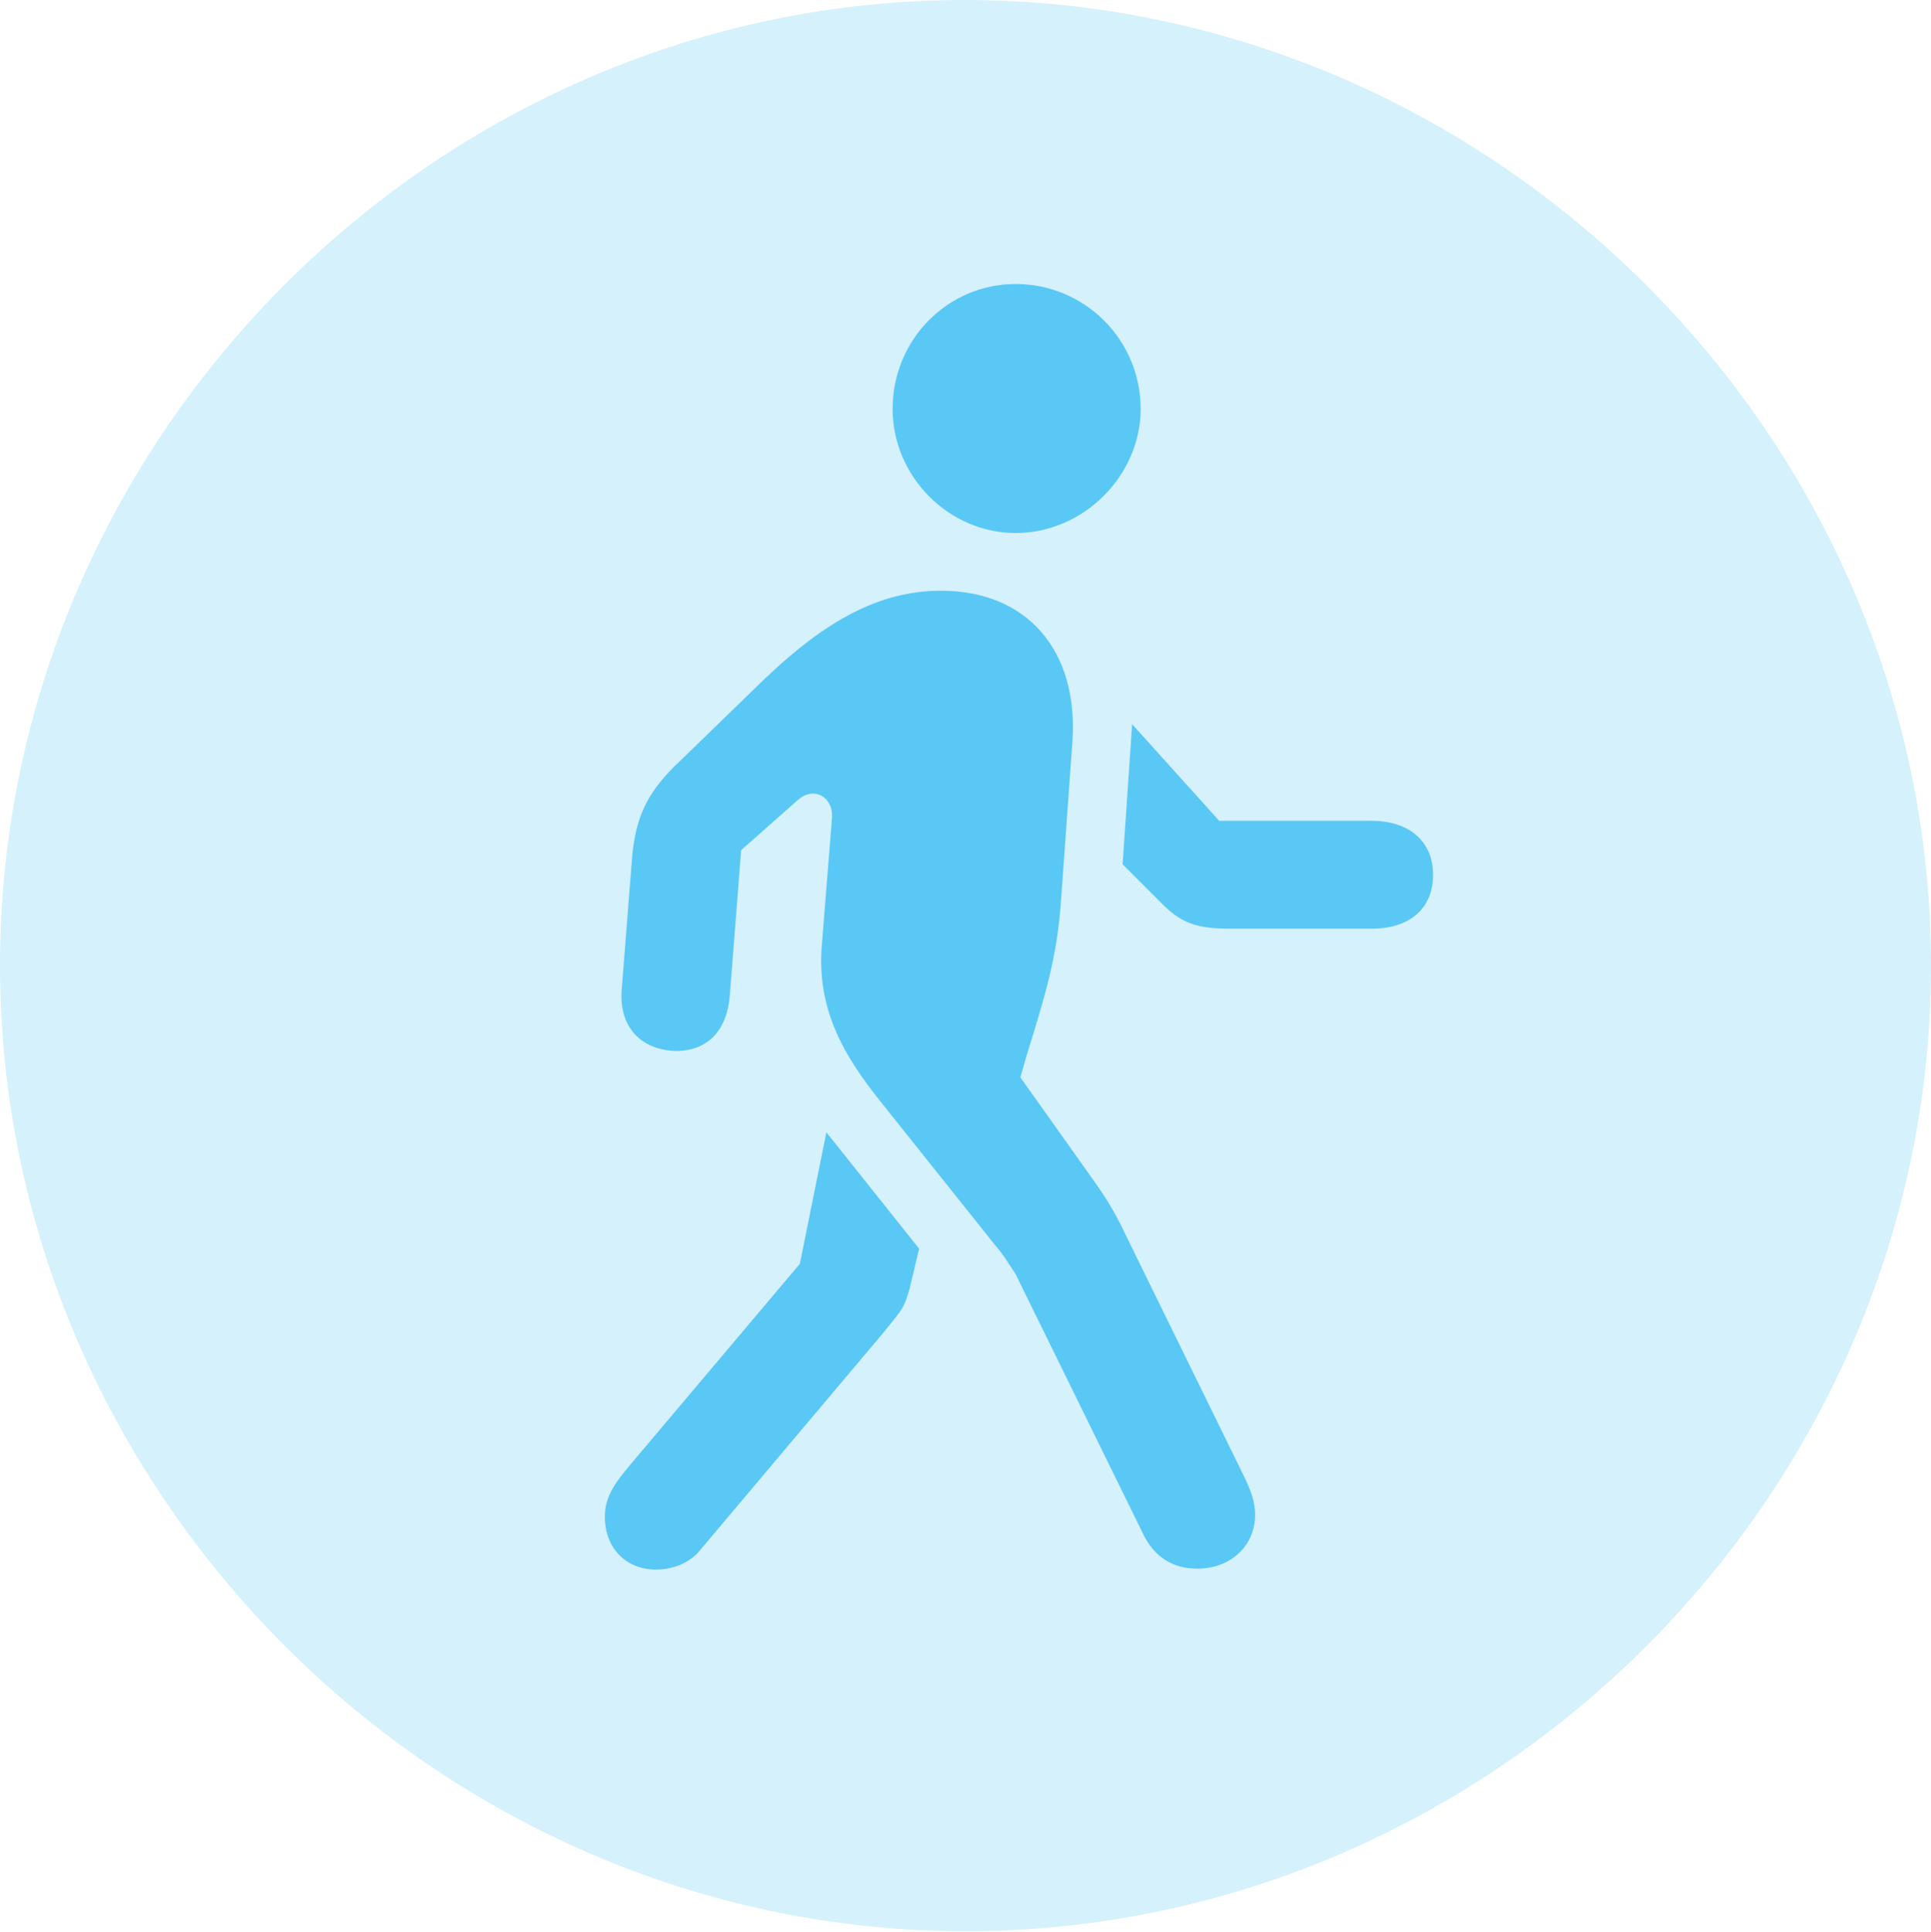 <?xml version="1.0" encoding="UTF-8"?>
<!--Generator: Apple Native CoreSVG 175.5-->
<!DOCTYPE svg
PUBLIC "-//W3C//DTD SVG 1.1//EN"
       "http://www.w3.org/Graphics/SVG/1.1/DTD/svg11.dtd">
<svg version="1.1" xmlns="http://www.w3.org/2000/svg" xmlns:xlink="http://www.w3.org/1999/xlink" width="24.902" height="24.915">
 <g>
  <rect height="24.915" opacity="0" width="24.902" x="0" y="0"/>
  <path d="M12.451 24.902C19.263 24.902 24.902 19.25 24.902 12.451C24.902 5.64 19.25 0 12.439 0C5.64 0 0 5.64 0 12.451C0 19.25 5.652 24.902 12.451 24.902Z" fill="#5ac8f5" fill-opacity="0.25"/>
  <path d="M15.442 20.227C15.112 20.227 14.868 20.068 14.722 19.739L13.098 16.431C13.001 16.284 12.964 16.211 12.83 16.052L11.34 14.185C10.925 13.66 10.535 13.062 10.596 12.219L10.73 10.535C10.742 10.278 10.498 10.132 10.29 10.315L9.558 10.962L9.412 12.83C9.375 13.318 9.094 13.574 8.667 13.55C8.228 13.513 7.971 13.208 8.02 12.732L8.154 11.023C8.203 10.547 8.337 10.242 8.691 9.888L9.875 8.74C10.645 8.008 11.34 7.617 12.134 7.617C13.245 7.617 13.904 8.386 13.831 9.546L13.684 11.597C13.635 12.341 13.477 12.842 13.232 13.635L13.159 13.892L14.087 15.198C14.209 15.369 14.368 15.601 14.514 15.918L16.028 19.006C16.125 19.202 16.186 19.36 16.186 19.531C16.186 19.934 15.869 20.227 15.442 20.227ZM8.459 20.239C8.069 20.239 7.8 19.959 7.8 19.556C7.8 19.287 7.947 19.104 8.13 18.884L10.315 16.296L10.657 14.6L11.853 16.101L11.731 16.614C11.658 16.87 11.646 16.87 11.389 17.188L9.033 19.983C8.899 20.154 8.679 20.239 8.459 20.239ZM15.869 11.975C15.43 11.975 15.234 11.902 14.99 11.658L14.477 11.145L14.6 9.338L15.723 10.584L17.688 10.584C18.176 10.584 18.481 10.852 18.481 11.279C18.481 11.707 18.189 11.975 17.688 11.975ZM13.098 6.873C12.231 6.873 11.511 6.14 11.511 5.273C11.511 4.382 12.219 3.662 13.098 3.662C13.989 3.662 14.71 4.382 14.71 5.273C14.71 6.128 13.977 6.873 13.098 6.873Z" fill="#5ac8f5"/>
 </g>
</svg>
